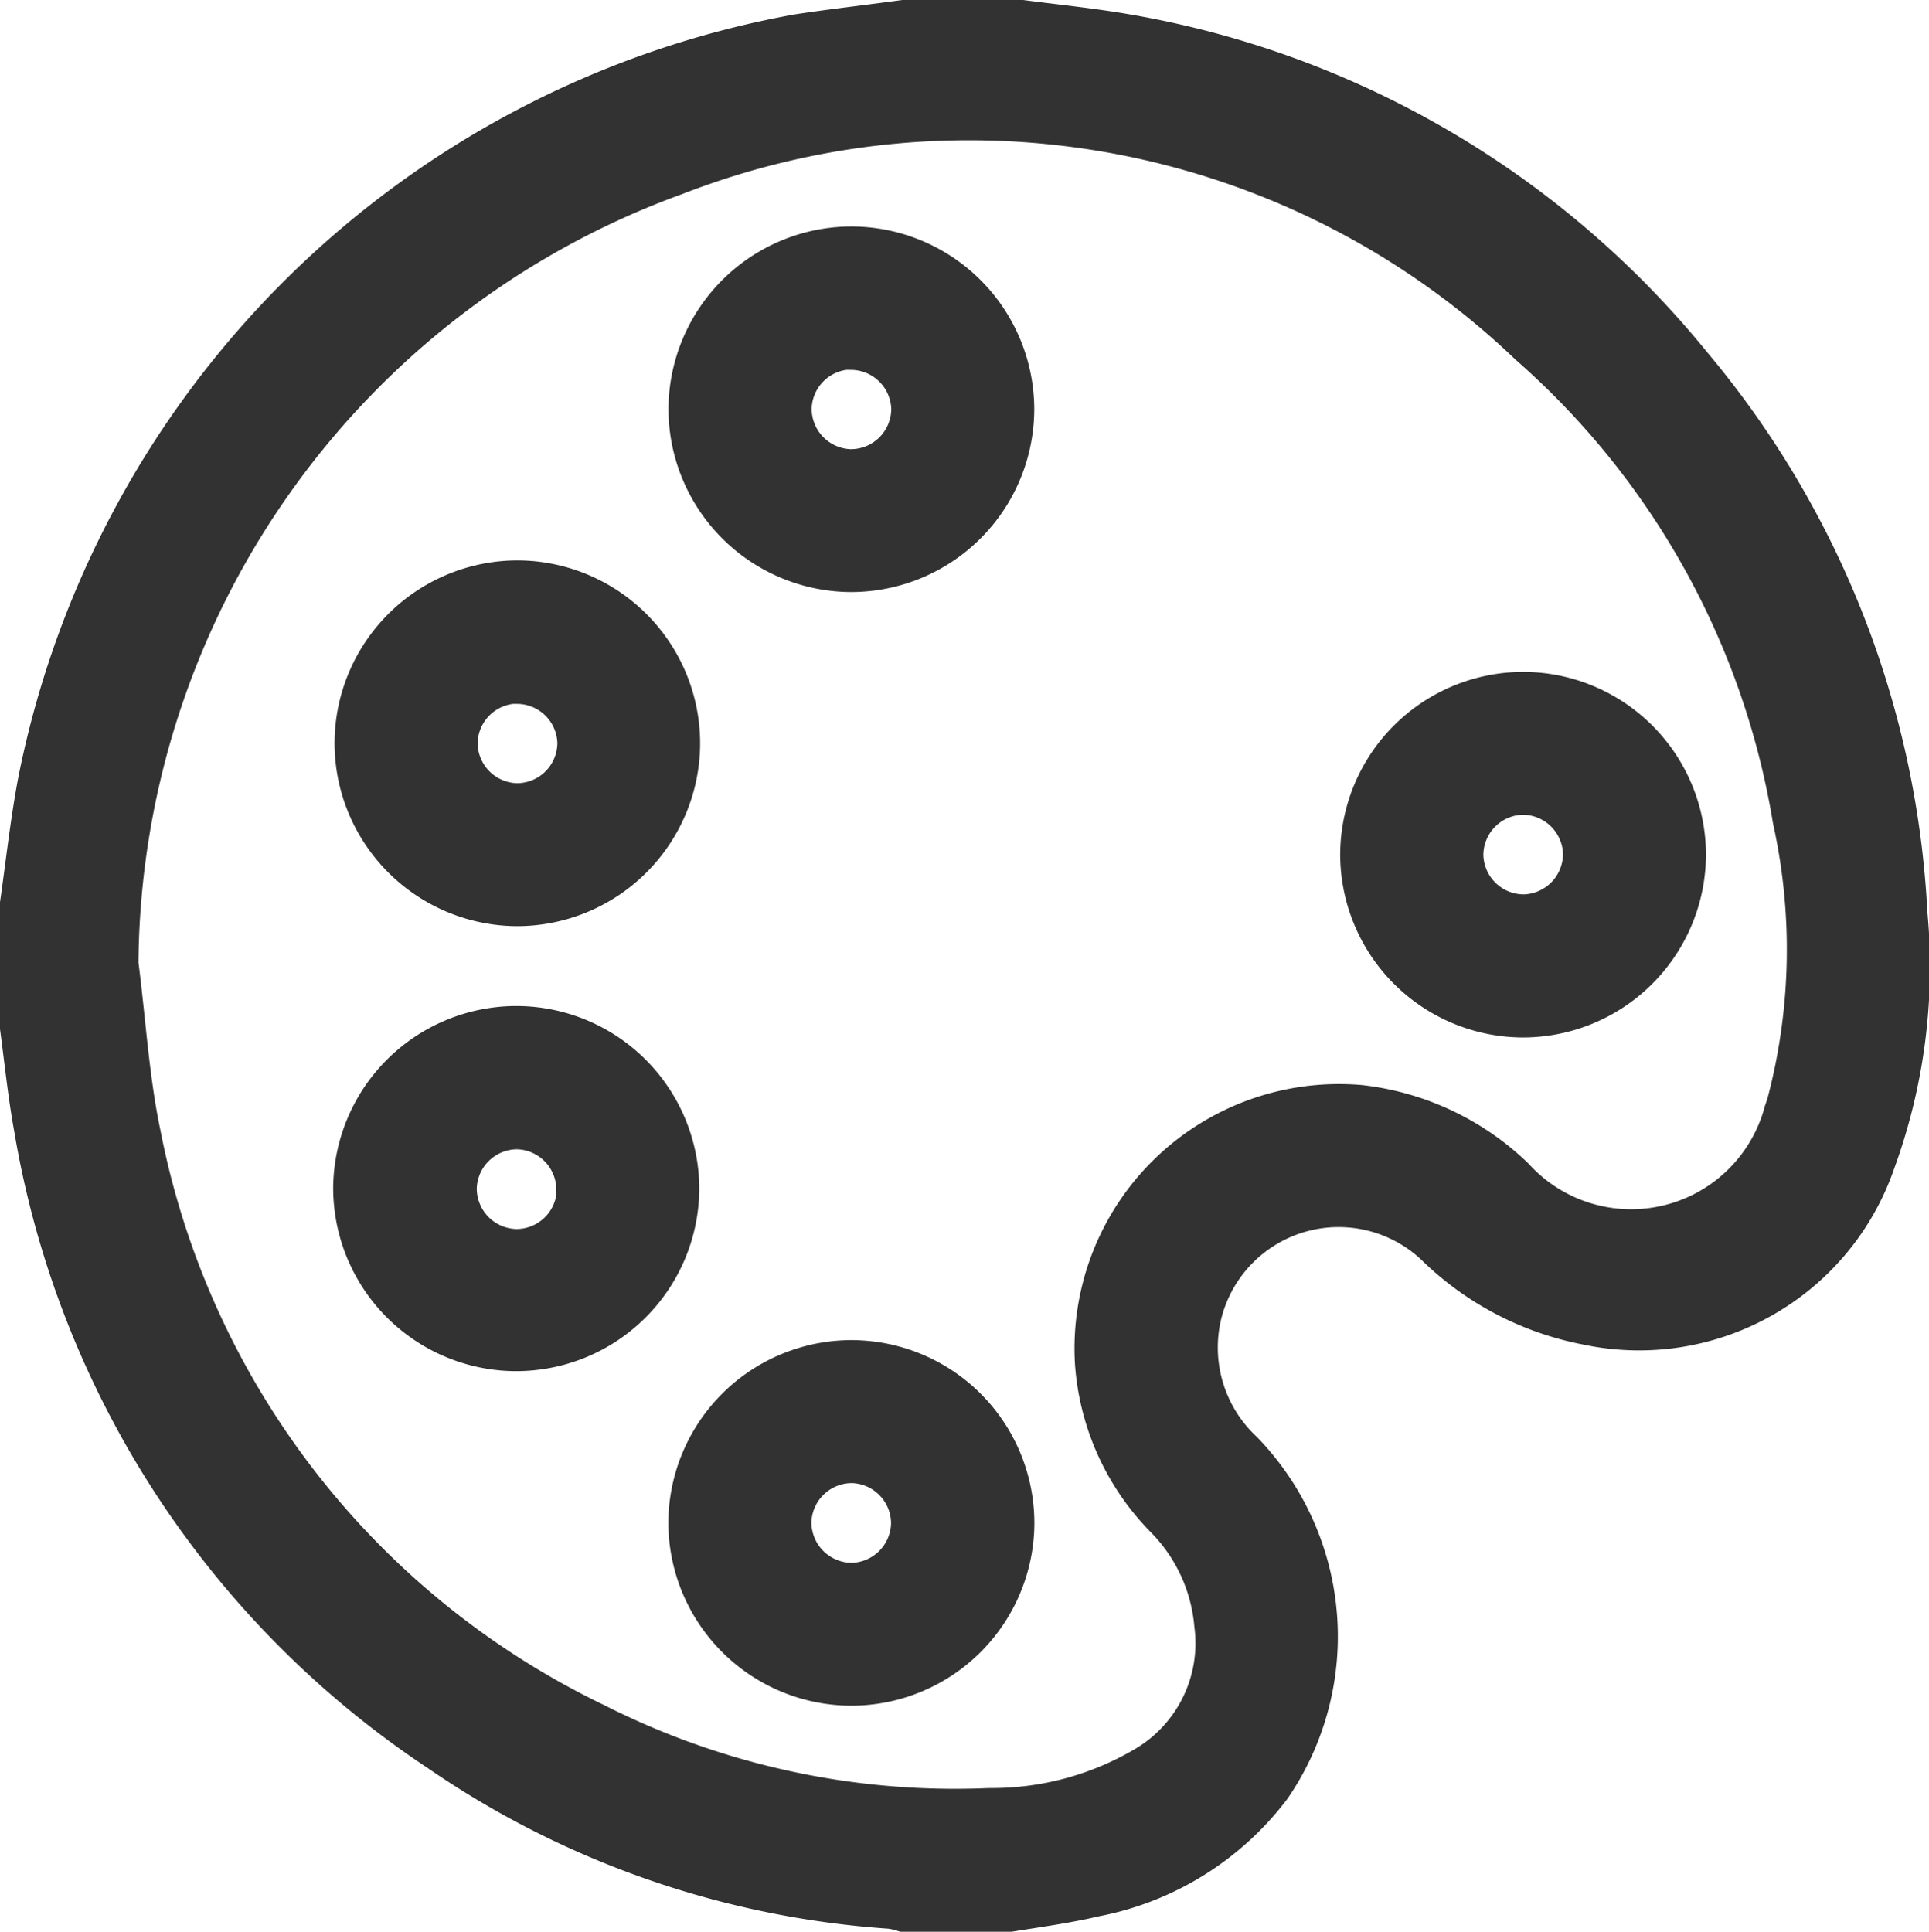 <svg xmlns="http://www.w3.org/2000/svg" width="18.336" height="18.367" viewBox="0 0 18.336 18.367">
  <g id="Group_2805" data-name="Group 2805" transform="translate(828.366 -224.773)">
    <path id="Path_2226" data-name="Path 2226" d="M-819.781,224.923h1.129c.261.034.523.062.783.1a8.889,8.889,0,0,1,5.614,3.193,8.835,8.835,0,0,1,2.06,5.237,5.434,5.434,0,0,1-.306,2.375,2.415,2.415,0,0,1-2.782,1.58,2.861,2.861,0,0,1-1.475-.774,1.3,1.3,0,0,0-2.144.635,1.308,1.308,0,0,0,.38,1.272,2.574,2.574,0,0,1,.273,3.242,2.79,2.79,0,0,1-1.7,1.059c-.267.063-.542.1-.813.144h-1.023a.739.739,0,0,0-.118-.028,8.639,8.639,0,0,1-4.31-1.5,8.918,8.918,0,0,1-3.869-5.95c-.06-.328-.093-.661-.138-.992v-1.129c.058-.4.1-.8.176-1.2a9.043,9.043,0,0,1,7.249-7.128C-820.456,225.007-820.118,224.97-819.781,224.923Zm-7.416,9.03c.068.535.1,1.079.21,1.6a7.844,7.844,0,0,0,4.293,5.561,7.53,7.53,0,0,0,3.733.806,2.824,2.824,0,0,0,1.448-.385,1.317,1.317,0,0,0,.649-1.315,1.6,1.6,0,0,0-.458-.989,2.375,2.375,0,0,1-.677-1.511,2.364,2.364,0,0,1,2.567-2.483,2.554,2.554,0,0,1,1.486.7,1.464,1.464,0,0,0,2.5-.608c.012-.033.023-.067.032-.1a5.685,5.685,0,0,0,.049-2.655,7.613,7.613,0,0,0-2.493-4.492,7.665,7.665,0,0,0-8.075-1.605A7.987,7.987,0,0,0-827.2,233.953Z" fill="#323232" stroke="#323232" stroke-width="0.3"/>
    <path id="Path_2227" data-name="Path 2227" d="M-645,287.526a1.592,1.592,0,0,1-1.6,1.586,1.593,1.593,0,0,1-1.577-1.589,1.592,1.592,0,0,1,1.6-1.586A1.591,1.591,0,0,1-645,287.526Zm-1.586-.53a.535.535,0,0,0-.53.523.536.536,0,0,0,.518.535.535.535,0,0,0,.539-.532A.535.535,0,0,0-646.589,287Z" transform="translate(-173.685 -58.861)" fill="#323232" stroke="#323232" stroke-width="0.3"/>
    <path id="Path_2228" data-name="Path 2228" d="M-736.6,379.113a1.593,1.593,0,0,1-1.586-1.6,1.592,1.592,0,0,1,1.589-1.577,1.591,1.591,0,0,1,1.586,1.6A1.592,1.592,0,0,1-736.6,379.113Zm0-2.116a.535.535,0,0,0-.526.527.535.535,0,0,0,.523.53.535.535,0,0,0,.535-.536A.535.535,0,0,0-736.6,377Z" transform="translate(-86.85 -145.686)" fill="#323232" stroke="#323232" stroke-width="0.3"/>
    <path id="Path_2229" data-name="Path 2229" d="M-463.982,407.526a1.592,1.592,0,0,1-1.6,1.586,1.593,1.593,0,0,1-1.577-1.589,1.592,1.592,0,0,1,1.6-1.586A1.591,1.591,0,0,1-463.982,407.526Zm-1.059-.01a.535.535,0,0,0-.532-.521.535.535,0,0,0-.525.528.535.535,0,0,0,.541.529A.536.536,0,0,0-465.041,407.516Z" transform="translate(-348.318 -174.627)" fill="#323232" stroke="#323232" stroke-width="0.3"/>
    <path id="Path_2230" data-name="Path 2230" d="M-736.6,495.938a1.591,1.591,0,0,1,1.58,1.6,1.592,1.592,0,0,1-1.6,1.571,1.593,1.593,0,0,1-1.58-1.6A1.593,1.593,0,0,1-736.6,495.938Zm.521,1.59A.535.535,0,0,0-736.6,497a.535.535,0,0,0-.535.518.536.536,0,0,0,.531.54A.535.535,0,0,0-736.074,497.527Z" transform="translate(-86.849 -261.452)" fill="#323232" stroke="#323232" stroke-width="0.3"/>
    <path id="Path_2231" data-name="Path 2231" d="M-646.582,585.938A1.591,1.591,0,0,1-645,587.543a1.592,1.592,0,0,1-1.6,1.57,1.593,1.593,0,0,1-1.579-1.605A1.593,1.593,0,0,1-646.582,585.938Zm.52,1.592a.535.535,0,0,0-.52-.533.536.536,0,0,0-.537.516.536.536,0,0,0,.529.542A.535.535,0,0,0-646.062,587.529Z" transform="translate(-173.684 -348.276)" fill="#323232" stroke="#323232" stroke-width="0.3"/>
  </g>
</svg>
